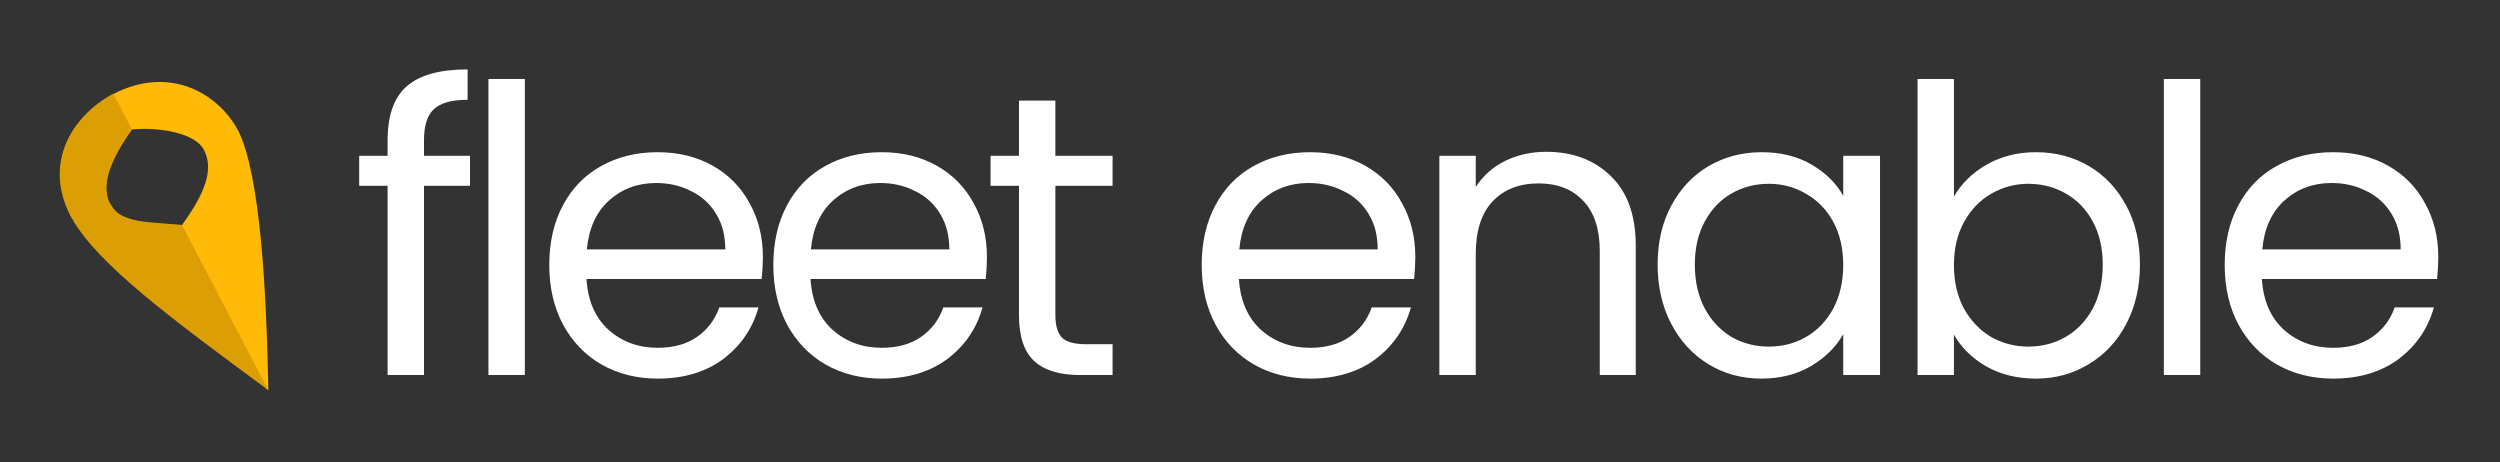 <svg width="200" height="37" viewBox="0 0 200 37" fill="none" xmlns="http://www.w3.org/2000/svg">
<rect x="0" y="0" width="200" height="37" fill="#333333" stroke="none"/>
<path d="M37.6 14.864L33.92 14.864L33.92 30L31.008 30L31.008 14.864L28.736 14.864L28.736 12.464L31.008 12.464L31.008 11.216C31.008 9.253 31.509 7.824 32.512 6.928C33.536 6.011 35.168 5.552 37.408 5.552L37.408 7.984C36.128 7.984 35.221 8.24 34.688 8.752C34.176 9.243 33.92 10.064 33.92 11.216L33.92 12.464L37.6 12.464L37.6 14.864ZM41.987 6.32L41.987 30L39.075 30L39.075 6.32L41.987 6.32ZM61.03 20.56C61.03 21.115 60.998 21.701 60.934 22.32L46.918 22.32C47.025 24.048 47.612 25.403 48.678 26.384C49.766 27.344 51.078 27.824 52.614 27.824C53.873 27.824 54.918 27.536 55.75 26.96C56.604 26.363 57.201 25.573 57.542 24.592L60.678 24.592C60.209 26.277 59.27 27.653 57.862 28.72C56.454 29.765 54.705 30.288 52.614 30.288C50.95 30.288 49.457 29.915 48.134 29.168C46.833 28.421 45.809 27.365 45.062 26C44.316 24.613 43.942 23.013 43.942 21.2C43.942 19.387 44.305 17.797 45.03 16.432C45.756 15.067 46.769 14.021 48.07 13.296C49.393 12.549 50.908 12.176 52.614 12.176C54.278 12.176 55.75 12.539 57.03 13.264C58.31 13.989 59.292 14.992 59.974 16.272C60.678 17.531 61.03 18.96 61.03 20.56ZM58.022 19.952C58.022 18.843 57.777 17.893 57.286 17.104C56.796 16.293 56.124 15.685 55.27 15.28C54.438 14.853 53.51 14.64 52.486 14.64C51.014 14.64 49.756 15.109 48.71 16.048C47.686 16.987 47.1 18.288 46.95 19.952L58.022 19.952ZM78.954 20.56C78.954 21.115 78.922 21.701 78.858 22.32L64.842 22.32C64.949 24.048 65.535 25.403 66.602 26.384C67.69 27.344 69.002 27.824 70.538 27.824C71.797 27.824 72.842 27.536 73.674 26.96C74.527 26.363 75.125 25.573 75.466 24.592L78.602 24.592C78.133 26.277 77.194 27.653 75.786 28.72C74.378 29.765 72.629 30.288 70.538 30.288C68.874 30.288 67.381 29.915 66.058 29.168C64.757 28.421 63.733 27.365 62.986 26C62.239 24.613 61.866 23.013 61.866 21.2C61.866 19.387 62.229 17.797 62.954 16.432C63.679 15.067 64.693 14.021 65.994 13.296C67.317 12.549 68.831 12.176 70.538 12.176C72.202 12.176 73.674 12.539 74.954 13.264C76.234 13.989 77.215 14.992 77.898 16.272C78.602 17.531 78.954 18.96 78.954 20.56ZM75.946 19.952C75.946 18.843 75.701 17.893 75.21 17.104C74.719 16.293 74.047 15.685 73.194 15.28C72.362 14.853 71.434 14.64 70.41 14.64C68.938 14.64 67.679 15.109 66.634 16.048C65.61 16.987 65.023 18.288 64.874 19.952L75.946 19.952ZM84.43 14.864L84.43 25.2C84.43 26.053 84.611 26.661 84.974 27.024C85.336 27.365 85.966 27.536 86.862 27.536L89.006 27.536L89.006 30L86.382 30C84.76 30 83.544 29.627 82.734 28.88C81.923 28.133 81.518 26.907 81.518 25.2L81.518 14.864L79.246 14.864L79.246 12.464L81.518 12.464L81.518 8.048L84.43 8.048L84.43 12.464L89.006 12.464L89.006 14.864L84.43 14.864ZM113.225 20.56C113.225 21.115 113.193 21.701 113.129 22.32L99.113 22.32C99.22 24.048 99.807 25.403 100.873 26.384C101.961 27.344 103.273 27.824 104.809 27.824C106.068 27.824 107.113 27.536 107.945 26.96C108.799 26.363 109.396 25.573 109.737 24.592L112.873 24.592C112.404 26.277 111.465 27.653 110.057 28.72C108.649 29.765 106.9 30.288 104.809 30.288C103.145 30.288 101.652 29.915 100.329 29.168C99.028 28.421 98.004 27.365 97.257 26C96.511 24.613 96.137 23.013 96.137 21.2C96.137 19.387 96.5 17.797 97.225 16.432C97.951 15.067 98.964 14.021 100.265 13.296C101.588 12.549 103.103 12.176 104.809 12.176C106.473 12.176 107.945 12.539 109.225 13.264C110.505 13.989 111.487 14.992 112.169 16.272C112.873 17.531 113.225 18.96 113.225 20.56ZM110.217 19.952C110.217 18.843 109.972 17.893 109.481 17.104C108.991 16.293 108.319 15.685 107.465 15.28C106.633 14.853 105.705 14.64 104.681 14.64C103.209 14.64 101.951 15.109 100.905 16.048C99.881 16.987 99.295 18.288 99.145 19.952L110.217 19.952ZM123.693 12.144C125.826 12.144 127.554 12.795 128.877 14.096C130.2 15.376 130.861 17.232 130.861 19.664L130.861 30L127.981 30L127.981 20.08C127.981 18.331 127.544 16.997 126.669 16.08C125.794 15.141 124.6 14.672 123.085 14.672C121.549 14.672 120.322 15.152 119.405 16.112C118.509 17.072 118.061 18.469 118.061 20.304L118.061 30L115.149 30L115.149 12.464L118.061 12.464L118.061 14.96C118.637 14.064 119.416 13.371 120.397 12.88C121.4 12.389 122.498 12.144 123.693 12.144ZM132.61 21.168C132.61 19.376 132.972 17.808 133.698 16.464C134.423 15.099 135.415 14.043 136.674 13.296C137.954 12.549 139.372 12.176 140.93 12.176C142.466 12.176 143.799 12.507 144.93 13.168C146.06 13.829 146.903 14.661 147.458 15.664L147.458 12.464L150.402 12.464L150.402 30L147.458 30L147.458 26.736C146.882 27.76 146.018 28.613 144.866 29.296C143.735 29.957 142.412 30.288 140.898 30.288C139.34 30.288 137.932 29.904 136.674 29.136C135.415 28.368 134.423 27.291 133.698 25.904C132.972 24.517 132.61 22.939 132.61 21.168ZM147.458 21.2C147.458 19.877 147.191 18.725 146.658 17.744C146.124 16.763 145.399 16.016 144.482 15.504C143.586 14.971 142.594 14.704 141.506 14.704C140.418 14.704 139.426 14.96 138.53 15.472C137.634 15.984 136.919 16.731 136.386 17.712C135.852 18.693 135.586 19.845 135.586 21.168C135.586 22.512 135.852 23.685 136.386 24.688C136.919 25.669 137.634 26.427 138.53 26.96C139.426 27.472 140.418 27.728 141.506 27.728C142.594 27.728 143.586 27.472 144.482 26.96C145.399 26.427 146.124 25.669 146.658 24.688C147.191 23.685 147.458 22.523 147.458 21.2ZM156.315 15.728C156.912 14.683 157.787 13.829 158.939 13.168C160.091 12.507 161.403 12.176 162.875 12.176C164.453 12.176 165.872 12.549 167.131 13.296C168.389 14.043 169.381 15.099 170.107 16.464C170.832 17.808 171.195 19.376 171.195 21.168C171.195 22.939 170.832 24.517 170.107 25.904C169.381 27.291 168.379 28.368 167.099 29.136C165.84 29.904 164.432 30.288 162.875 30.288C161.36 30.288 160.027 29.957 158.875 29.296C157.744 28.635 156.891 27.792 156.315 26.768L156.315 30L153.403 30L153.403 6.32L156.315 6.32L156.315 15.728ZM168.219 21.168C168.219 19.845 167.952 18.693 167.419 17.712C166.885 16.731 166.16 15.984 165.243 15.472C164.347 14.96 163.355 14.704 162.267 14.704C161.2 14.704 160.208 14.971 159.291 15.504C158.395 16.016 157.669 16.773 157.115 17.776C156.581 18.757 156.315 19.899 156.315 21.2C156.315 22.523 156.581 23.685 157.115 24.688C157.669 25.669 158.395 26.427 159.291 26.96C160.208 27.472 161.2 27.728 162.267 27.728C163.355 27.728 164.347 27.472 165.243 26.96C166.16 26.427 166.885 25.669 167.419 24.688C167.952 23.685 168.219 22.512 168.219 21.168ZM176.02 6.32L176.02 30L173.108 30L173.108 6.32L176.02 6.32ZM195.063 20.56C195.063 21.115 195.031 21.701 194.967 22.32L180.951 22.32C181.057 24.048 181.644 25.403 182.711 26.384C183.799 27.344 185.111 27.824 186.647 27.824C187.905 27.824 188.951 27.536 189.783 26.96C190.636 26.363 191.233 25.573 191.575 24.592L194.711 24.592C194.241 26.277 193.303 27.653 191.895 28.72C190.487 29.765 188.737 30.288 186.647 30.288C184.983 30.288 183.489 29.915 182.167 29.168C180.865 28.421 179.841 27.365 179.095 26C178.348 24.613 177.975 23.013 177.975 21.2C177.975 19.387 178.337 17.797 179.063 16.432C179.788 15.067 180.801 14.021 182.103 13.296C183.425 12.549 184.94 12.176 186.647 12.176C188.311 12.176 189.783 12.539 191.063 13.264C192.343 13.989 193.324 14.992 194.007 16.272C194.711 17.531 195.063 18.96 195.063 20.56ZM192.055 19.952C192.055 18.843 191.809 17.893 191.319 17.104C190.828 16.293 190.156 15.685 189.303 15.28C188.471 14.853 187.543 14.64 186.519 14.64C185.047 14.64 183.788 15.109 182.743 16.048C181.719 16.987 181.132 18.288 180.983 19.952L192.055 19.952Z" fill="white"/>
<path d="M19.077 10.493C20.845 14.134 21.312 23.362 21.47 31.219L5.908 17.758L8.691 16.302C8.691 16.302 9.006 18.011 14.556 18.004C16.36 15.526 17.148 13.581 16.309 11.976C15.623 10.665 12.831 10.149 10.553 10.353C9.183 12.228 8.071 14.207 8.658 15.979L5.768 17.49C3.655 13.45 5.26 9.68 9.016 7.545C13.617 5.138 17.523 7.524 19.077 10.493Z" fill="#FFBA07"/>
<path d="M9.059 7.499L10.553 10.353C8.815 12.829 8.189 14.701 8.657 15.978C9.542 17.854 10.801 17.655 14.556 17.996L16.599 21.909L21.47 31.219C13.877 25.61 7.859 21.201 5.768 17.49C3.381 13.253 5.632 9.349 9.059 7.499Z" fill="#DC9F03"/>
</svg>
